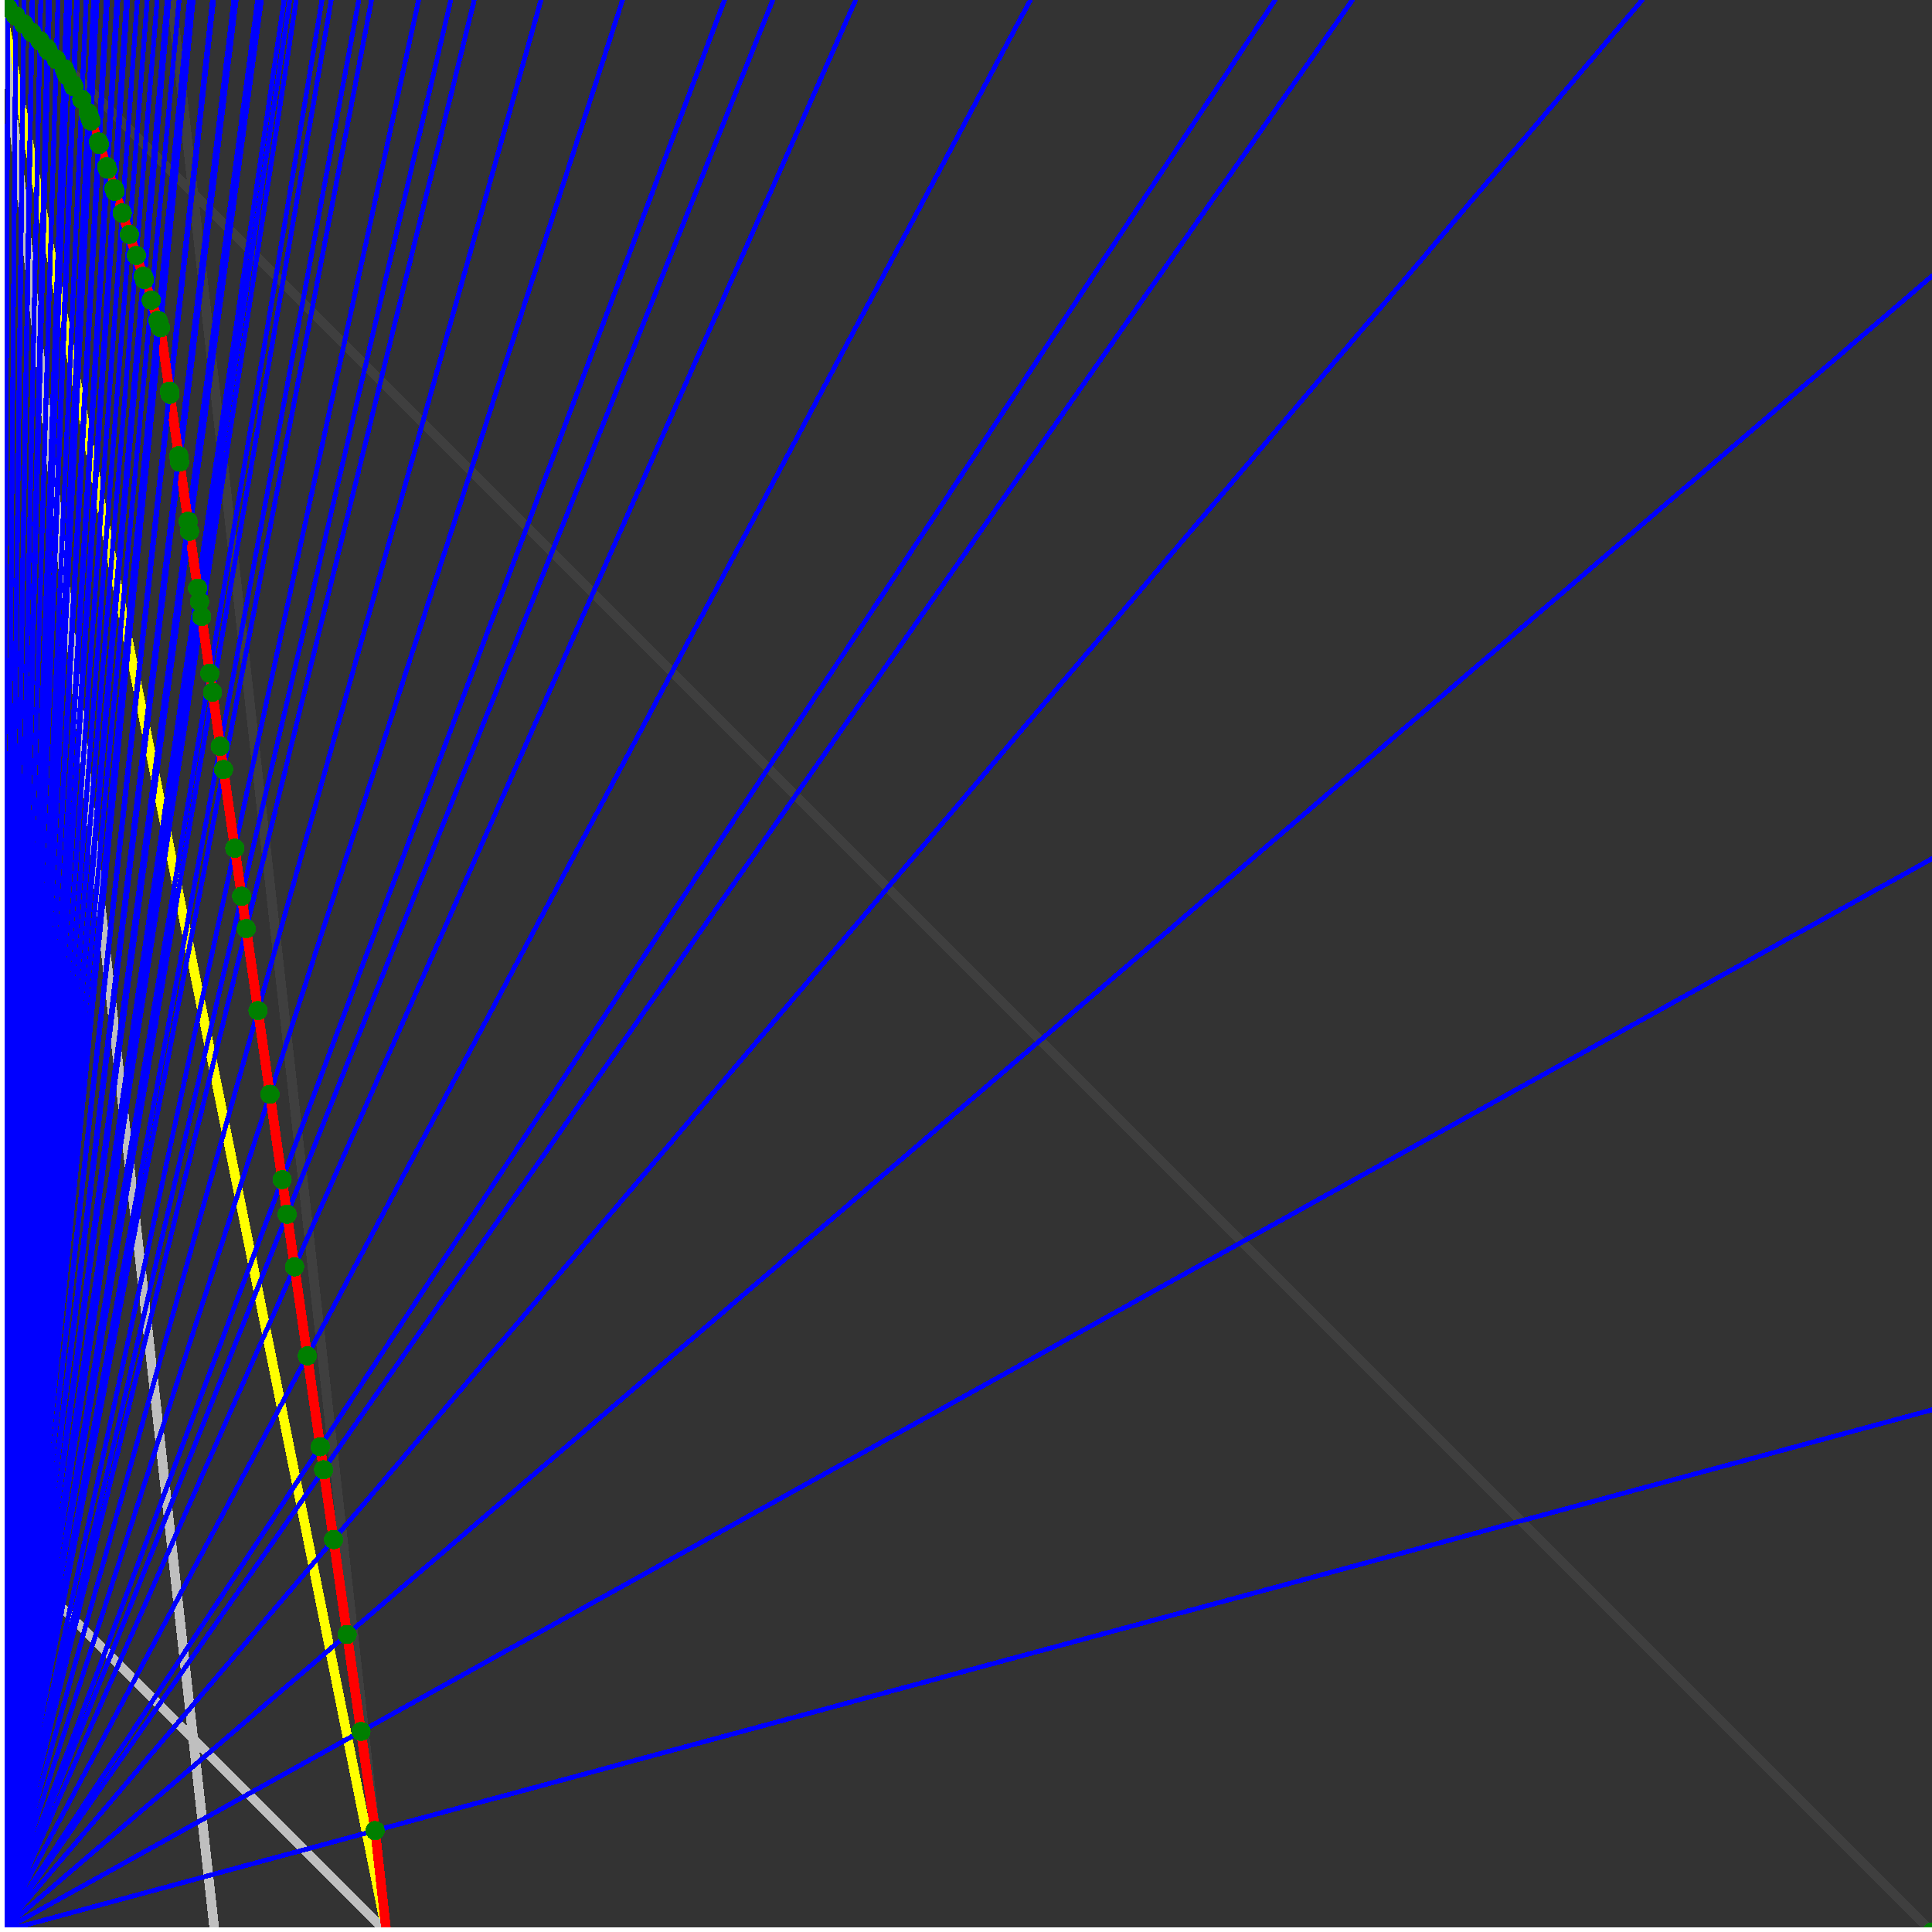 <svg xmlns="http://www.w3.org/2000/svg" version="1.1" width = "750" height = "750" viewBox = "0 0 750 750"  shape-rendering="crispEdges">
<rect x="0" y="0" width="750" height="750" fill="#333333" stroke="none"/>
<path stroke-linejoin="round" stroke-linecap="round" stroke="rgb(255,255,0)" stroke-width="3.75" fill="none" d="M 150 750 L 0 0 " />
<path stroke-linejoin="round" stroke-linecap="round" stroke="rgb(63,63,63)" stroke-width="3.75" fill="none" d="M 0 0 L 750 750 M 150 750 L 66.667 0 " />
<path stroke-linejoin="round" stroke-linecap="round" stroke="rgb(191,191,191)" stroke-width="3.75" fill="none" d="M 0 600 L 150 750 M 0 0 L 83.333 750 " />
<path stroke-linejoin="round" stroke-linecap="round" stroke="rgb(0,0,255)" stroke-width="1.875" fill="none" d="M 0 750 L 750 547.297 " />
<path stroke-linejoin="round" stroke-linecap="round" stroke="rgb(255,0,0)" stroke-width="3.75" fill="none" d="M 145.627 710.641 L 150 750 " />
<path stroke-linejoin="round" stroke-linecap="round" stroke="rgb(0,0,255)" stroke-width="1.875" fill="none" d="M 0 750 L 750 333.333 " />
<path stroke-linejoin="round" stroke-linecap="round" stroke="rgb(255,0,0)" stroke-width="3.75" fill="none" d="M 140.128 672.151 L 145.627 710.641 " />
<path stroke-linejoin="round" stroke-linecap="round" stroke="rgb(0,0,255)" stroke-width="1.875" fill="none" d="M 0 750 L 750 107.143 " />
<path stroke-linejoin="round" stroke-linecap="round" stroke="rgb(255,0,0)" stroke-width="3.75" fill="none" d="M 134.75 634.5 L 140.128 672.151 " />
<path stroke-linejoin="round" stroke-linecap="round" stroke="rgb(0,0,255)" stroke-width="1.875" fill="none" d="M 0 750 L 637.5 0 " />
<path stroke-linejoin="round" stroke-linecap="round" stroke="rgb(255,0,0)" stroke-width="3.75" fill="none" d="M 129.487 597.662 L 134.75 634.5 " />
<path stroke-linejoin="round" stroke-linecap="round" stroke="rgb(0,0,255)" stroke-width="1.875" fill="none" d="M 0 750 L 525 0 " />
<path stroke-linejoin="round" stroke-linecap="round" stroke="rgb(255,0,0)" stroke-width="3.75" fill="none" d="M 125.614 570.551 L 129.487 597.662 " />
<path stroke-linejoin="round" stroke-linecap="round" stroke="rgb(0,0,255)" stroke-width="1.875" fill="none" d="M 0 750 L 495 0 " />
<path stroke-linejoin="round" stroke-linecap="round" stroke="rgb(255,0,0)" stroke-width="3.75" fill="none" d="M 124.337 561.611 L 125.614 570.551 " />
<path stroke-linejoin="round" stroke-linecap="round" stroke="rgb(0,0,255)" stroke-width="1.875" fill="none" d="M 0 750 L 400 0 " />
<path stroke-linejoin="round" stroke-linecap="round" stroke="rgb(255,0,0)" stroke-width="3.75" fill="none" d="M 119.295 526.321 L 124.337 561.611 " />
<path stroke-linejoin="round" stroke-linecap="round" stroke="rgb(0,0,255)" stroke-width="1.875" fill="none" d="M 0 750 L 332.143 0 " />
<path stroke-linejoin="round" stroke-linecap="round" stroke="rgb(255,0,0)" stroke-width="3.75" fill="none" d="M 114.359 491.769 L 119.295 526.321 " />
<path stroke-linejoin="round" stroke-linecap="round" stroke="rgb(0,0,255)" stroke-width="1.875" fill="none" d="M 0 750 L 300 0 " />
<path stroke-linejoin="round" stroke-linecap="round" stroke="rgb(255,0,0)" stroke-width="3.75" fill="none" d="M 111.447 471.383 L 114.359 491.769 " />
<path stroke-linejoin="round" stroke-linecap="round" stroke="rgb(0,0,255)" stroke-width="1.875" fill="none" d="M 0 750 L 281.25 0 " />
<path stroke-linejoin="round" stroke-linecap="round" stroke="rgb(255,0,0)" stroke-width="3.75" fill="none" d="M 109.526 457.932 L 111.447 471.383 " />
<path stroke-linejoin="round" stroke-linecap="round" stroke="rgb(0,0,255)" stroke-width="1.875" fill="none" d="M 0 750 L 241.667 0 " />
<path stroke-linejoin="round" stroke-linecap="round" stroke="rgb(255,0,0)" stroke-width="3.75" fill="none" d="M 104.791 424.788 L 109.526 457.932 " />
<path stroke-linejoin="round" stroke-linecap="round" stroke="rgb(0,0,255)" stroke-width="1.875" fill="none" d="M 0 750 L 210 0 " />
<path stroke-linejoin="round" stroke-linecap="round" stroke="rgb(255,0,0)" stroke-width="3.75" fill="none" d="M 100.152 392.315 L 104.791 424.788 " />
<path stroke-linejoin="round" stroke-linecap="round" stroke="rgb(0,0,255)" stroke-width="1.875" fill="none" d="M 0 750 L 184.091 0 " />
<path stroke-linejoin="round" stroke-linecap="round" stroke="rgb(255,0,0)" stroke-width="3.75" fill="none" d="M 95.606 360.495 L 100.152 392.315 " />
<path stroke-linejoin="round" stroke-linecap="round" stroke="rgb(0,0,255)" stroke-width="1.875" fill="none" d="M 0 750 L 175 0 " />
<path stroke-linejoin="round" stroke-linecap="round" stroke="rgb(255,0,0)" stroke-width="3.75" fill="none" d="M 93.813 347.944 L 95.606 360.495 " />
<path stroke-linejoin="round" stroke-linecap="round" stroke="rgb(0,0,255)" stroke-width="1.875" fill="none" d="M 0 750 L 162.5 0 " />
<path stroke-linejoin="round" stroke-linecap="round" stroke="rgb(255,0,0)" stroke-width="3.75" fill="none" d="M 91.15 329.306 L 93.813 347.944 " />
<path stroke-linejoin="round" stroke-linecap="round" stroke="rgb(0,0,255)" stroke-width="1.875" fill="none" d="M 0 750 L 144.231 0 " />
<path stroke-linejoin="round" stroke-linecap="round" stroke="rgb(255,0,0)" stroke-width="3.75" fill="none" d="M 86.782 298.731 L 91.15 329.306 " />
<path stroke-linejoin="round" stroke-linecap="round" stroke="rgb(0,0,255)" stroke-width="1.875" fill="none" d="M 0 750 L 139.286 0 " />
<path stroke-linejoin="round" stroke-linecap="round" stroke="rgb(255,0,0)" stroke-width="3.75" fill="none" d="M 85.489 289.675 L 86.782 298.731 " />
<path stroke-linejoin="round" stroke-linecap="round" stroke="rgb(0,0,255)" stroke-width="1.875" fill="none" d="M 0 750 L 128.571 0 " />
<path stroke-linejoin="round" stroke-linecap="round" stroke="rgb(255,0,0)" stroke-width="3.75" fill="none" d="M 82.5 268.752 L 85.489 289.675 " />
<path stroke-linejoin="round" stroke-linecap="round" stroke="rgb(0,0,255)" stroke-width="1.875" fill="none" d="M 0 750 L 125 0 " />
<path stroke-linejoin="round" stroke-linecap="round" stroke="rgb(255,0,0)" stroke-width="3.75" fill="none" d="M 81.442 261.348 L 82.5 268.752 " />
<path stroke-linejoin="round" stroke-linecap="round" stroke="rgb(0,0,255)" stroke-width="1.875" fill="none" d="M 0 750 L 115 0 " />
<path stroke-linejoin="round" stroke-linecap="round" stroke="rgb(255,0,0)" stroke-width="3.75" fill="none" d="M 78.3 239.351 L 81.442 261.348 " />
<path stroke-linejoin="round" stroke-linecap="round" stroke="rgb(0,0,255)" stroke-width="1.875" fill="none" d="M 0 750 L 112.5 0 " />
<path stroke-linejoin="round" stroke-linecap="round" stroke="rgb(255,0,0)" stroke-width="3.75" fill="none" d="M 77.469 233.538 L 78.3 239.351 " />
<path stroke-linejoin="round" stroke-linecap="round" stroke="rgb(0,0,255)" stroke-width="1.875" fill="none" d="M 0 750 L 110.294 0 " />
<path stroke-linejoin="round" stroke-linecap="round" stroke="rgb(255,0,0)" stroke-width="3.75" fill="none" d="M 76.721 228.299 L 77.469 233.538 " />
<path stroke-linejoin="round" stroke-linecap="round" stroke="rgb(0,0,255)" stroke-width="1.875" fill="none" d="M 0 750 L 101.471 0 " />
<path stroke-linejoin="round" stroke-linecap="round" stroke="rgb(255,0,0)" stroke-width="3.75" fill="none" d="M 73.569 206.233 L 76.721 228.299 " />
<path stroke-linejoin="round" stroke-linecap="round" stroke="rgb(0,0,255)" stroke-width="1.875" fill="none" d="M 0 750 L 100 0 " />
<path stroke-linejoin="round" stroke-linecap="round" stroke="rgb(255,0,0)" stroke-width="3.75" fill="none" d="M 73.017 202.372 L 73.569 206.233 " />
<path stroke-linejoin="round" stroke-linecap="round" stroke="rgb(0,0,255)" stroke-width="1.875" fill="none" d="M 0 750 L 91.667 0 " />
<path stroke-linejoin="round" stroke-linecap="round" stroke="rgb(255,0,0)" stroke-width="3.75" fill="none" d="M 69.738 179.418 L 73.017 202.373 " />
<path stroke-linejoin="round" stroke-linecap="round" stroke="rgb(0,0,255)" stroke-width="1.875" fill="none" d="M 0 750 L 90.789 0 " />
<path stroke-linejoin="round" stroke-linecap="round" stroke="rgb(255,0,0)" stroke-width="3.75" fill="none" d="M 69.377 176.889 L 69.738 179.418 " />
<path stroke-linejoin="round" stroke-linecap="round" stroke="rgb(0,0,255)" stroke-width="1.875" fill="none" d="M 0 750 L 82.895 0 " />
<path stroke-linejoin="round" stroke-linecap="round" stroke="rgb(255,0,0)" stroke-width="3.75" fill="none" d="M 65.975 153.081 L 69.377 176.889 " />
<path stroke-linejoin="round" stroke-linecap="round" stroke="rgb(0,0,255)" stroke-width="1.875" fill="none" d="M 0 750 L 82.5 0 " />
<path stroke-linejoin="round" stroke-linecap="round" stroke="rgb(255,0,0)" stroke-width="3.75" fill="none" d="M 65.798 151.838 L 65.975 153.081 " />
<path stroke-linejoin="round" stroke-linecap="round" stroke="rgb(0,0,255)" stroke-width="1.875" fill="none" d="M 0 750 L 75 0 " />
<path stroke-linejoin="round" stroke-linecap="round" stroke="rgb(255,0,0)" stroke-width="3.75" fill="none" d="M 62.279 127.208 L 65.798 151.838 " />
<path stroke-linejoin="round" stroke-linecap="round" stroke="rgb(0,0,255)" stroke-width="1.875" fill="none" d="M 0 750 L 74.257 0 " />
<path stroke-linejoin="round" stroke-linecap="round" stroke="rgb(255,0,0)" stroke-width="3.75" fill="none" d="M 61.804 125.782 L 62.279 127.208 " />
<path stroke-linejoin="round" stroke-linecap="round" stroke="rgb(0,0,255)" stroke-width="1.875" fill="none" d="M 0 750 L 73.529 0 " />
<path stroke-linejoin="round" stroke-linecap="round" stroke="rgb(255,0,0)" stroke-width="3.75" fill="none" d="M 61.336 124.377 L 61.804 125.782 " />
<path stroke-linejoin="round" stroke-linecap="round" stroke="rgb(0,0,255)" stroke-width="1.875" fill="none" d="M 0 750 L 69.512 0 " />
<path stroke-linejoin="round" stroke-linecap="round" stroke="rgb(255,0,0)" stroke-width="3.75" fill="none" d="M 58.714 116.511 L 61.336 124.377 " />
<path stroke-linejoin="round" stroke-linecap="round" stroke="rgb(0,0,255)" stroke-width="1.875" fill="none" d="M 0 750 L 65.534 0 " />
<path stroke-linejoin="round" stroke-linecap="round" stroke="rgb(255,0,0)" stroke-width="3.75" fill="none" d="M 56.051 108.524 L 58.714 116.511 " />
<path stroke-linejoin="round" stroke-linecap="round" stroke="rgb(0,0,255)" stroke-width="1.875" fill="none" d="M 0 750 L 64.904 0 " />
<path stroke-linejoin="round" stroke-linecap="round" stroke="rgb(255,0,0)" stroke-width="3.75" fill="none" d="M 55.623 107.241 L 56.051 108.524 " />
<path stroke-linejoin="round" stroke-linecap="round" stroke="rgb(0,0,255)" stroke-width="1.875" fill="none" d="M 0 750 L 61.005 0 " />
<path stroke-linejoin="round" stroke-linecap="round" stroke="rgb(255,0,0)" stroke-width="3.75" fill="none" d="M 52.937 99.182 L 55.623 107.241 " />
<path stroke-linejoin="round" stroke-linecap="round" stroke="rgb(0,0,255)" stroke-width="1.875" fill="none" d="M 0 750 L 57.143 0 " />
<path stroke-linejoin="round" stroke-linecap="round" stroke="rgb(255,0,0)" stroke-width="3.75" fill="none" d="M 50.21 90.999 L 52.937 99.182 " />
<path stroke-linejoin="round" stroke-linecap="round" stroke="rgb(0,0,255)" stroke-width="1.875" fill="none" d="M 0 750 L 53.318 0 " />
<path stroke-linejoin="round" stroke-linecap="round" stroke="rgb(255,0,0)" stroke-width="3.75" fill="none" d="M 47.439 82.688 L 50.21 90.999 " />
<path stroke-linejoin="round" stroke-linecap="round" stroke="rgb(0,0,255)" stroke-width="1.875" fill="none" d="M 0 750 L 49.528 0 " />
<path stroke-linejoin="round" stroke-linecap="round" stroke="rgb(255,0,0)" stroke-width="3.75" fill="none" d="M 44.625 74.246 L 47.439 82.688 " />
<path stroke-linejoin="round" stroke-linecap="round" stroke="rgb(0,0,255)" stroke-width="1.875" fill="none" d="M 0 750 L 49.065 0 " />
<path stroke-linejoin="round" stroke-linecap="round" stroke="rgb(255,0,0)" stroke-width="3.75" fill="none" d="M 44.277 73.2 L 44.625 74.246 " />
<path stroke-linejoin="round" stroke-linecap="round" stroke="rgb(0,0,255)" stroke-width="1.875" fill="none" d="M 0 750 L 45.775 0 " />
<path stroke-linejoin="round" stroke-linecap="round" stroke="rgb(255,0,0)" stroke-width="3.75" fill="none" d="M 41.767 65.67 L 44.277 73.2 " />
<path stroke-linejoin="round" stroke-linecap="round" stroke="rgb(0,0,255)" stroke-width="1.875" fill="none" d="M 0 750 L 45.349 0 " />
<path stroke-linejoin="round" stroke-linecap="round" stroke="rgb(255,0,0)" stroke-width="3.75" fill="none" d="M 41.438 64.684 L 41.767 65.67 " />
<path stroke-linejoin="round" stroke-linecap="round" stroke="rgb(0,0,255)" stroke-width="1.875" fill="none" d="M 0 750 L 41.667 0 " />
<path stroke-linejoin="round" stroke-linecap="round" stroke="rgb(255,0,0)" stroke-width="3.75" fill="none" d="M 38.554 56.032 L 41.438 64.684 " />
<path stroke-linejoin="round" stroke-linecap="round" stroke="rgb(0,0,255)" stroke-width="1.875" fill="none" d="M 0 750 L 41.284 0 " />
<path stroke-linejoin="round" stroke-linecap="round" stroke="rgb(255,0,0)" stroke-width="3.75" fill="none" d="M 38.25 55.121 L 38.554 56.032 " />
<path stroke-linejoin="round" stroke-linecap="round" stroke="rgb(0,0,255)" stroke-width="1.875" fill="none" d="M 0 750 L 37.671 0 " />
<path stroke-linejoin="round" stroke-linecap="round" stroke="rgb(255,0,0)" stroke-width="3.75" fill="none" d="M 35.312 46.976 L 38.25 55.121 " />
<path stroke-linejoin="round" stroke-linecap="round" stroke="rgb(0,0,255)" stroke-width="1.875" fill="none" d="M 0 750 L 37.33 0 " />
<path stroke-linejoin="round" stroke-linecap="round" stroke="rgb(255,0,0)" stroke-width="3.75" fill="none" d="M 35.034 46.142 L 35.312 46.976 " />
<path stroke-linejoin="round" stroke-linecap="round" stroke="rgb(0,0,255)" stroke-width="1.875" fill="none" d="M 0 750 L 36.996 0 " />
<path stroke-linejoin="round" stroke-linecap="round" stroke="rgb(255,0,0)" stroke-width="3.75" fill="none" d="M 34.76 45.321 L 35.034 46.142 " />
<path stroke-linejoin="round" stroke-linecap="round" stroke="rgb(0,0,255)" stroke-width="1.875" fill="none" d="M 0 750 L 36.667 0 " />
<path stroke-linejoin="round" stroke-linecap="round" stroke="rgb(255,0,0)" stroke-width="3.75" fill="none" d="M 34.49 44.513 L 34.76 45.321 " />
<path stroke-linejoin="round" stroke-linecap="round" stroke="rgb(0,0,255)" stroke-width="1.875" fill="none" d="M 0 750 L 36.344 0 " />
<path stroke-linejoin="round" stroke-linecap="round" stroke="rgb(255,0,0)" stroke-width="3.75" fill="none" d="M 34.225 43.717 L 34.49 44.513 " />
<path stroke-linejoin="round" stroke-linecap="round" stroke="rgb(0,0,255)" stroke-width="1.875" fill="none" d="M 0 750 L 33.482 0 " />
<path stroke-linejoin="round" stroke-linecap="round" stroke="rgb(255,0,0)" stroke-width="3.75" fill="none" d="M 31.761 38.562 L 34.225 43.717 " />
<path stroke-linejoin="round" stroke-linecap="round" stroke="rgb(0,0,255)" stroke-width="1.875" fill="none" d="M 0 750 L 30 0 " />
<path stroke-linejoin="round" stroke-linecap="round" stroke="rgb(255,0,0)" stroke-width="3.75" fill="none" d="M 28.654 33.643 L 31.761 38.562 " />
<path stroke-linejoin="round" stroke-linecap="round" stroke="rgb(0,0,255)" stroke-width="1.875" fill="none" d="M 0 750 L 29.736 0 " />
<path stroke-linejoin="round" stroke-linecap="round" stroke="rgb(255,0,0)" stroke-width="3.75" fill="none" d="M 28.429 32.967 L 28.654 33.643 " />
<path stroke-linejoin="round" stroke-linecap="round" stroke="rgb(0,0,255)" stroke-width="1.875" fill="none" d="M 0 750 L 27.027 0 " />
<path stroke-linejoin="round" stroke-linecap="round" stroke="rgb(255,0,0)" stroke-width="3.75" fill="none" d="M 25.971 29.318 L 28.429 32.967 " />
<path stroke-linejoin="round" stroke-linecap="round" stroke="rgb(0,0,255)" stroke-width="1.875" fill="none" d="M 0 750 L 26.786 0 " />
<path stroke-linejoin="round" stroke-linecap="round" stroke="rgb(255,0,0)" stroke-width="3.75" fill="none" d="M 25.761 28.689 L 25.971 29.318 " />
<path stroke-linejoin="round" stroke-linecap="round" stroke="rgb(0,0,255)" stroke-width="1.875" fill="none" d="M 0 750 L 26.087 0 " />
<path stroke-linejoin="round" stroke-linecap="round" stroke="rgb(255,0,0)" stroke-width="3.75" fill="none" d="M 25.139 27.242 L 25.761 28.689 " />
<path stroke-linejoin="round" stroke-linecap="round" stroke="rgb(0,0,255)" stroke-width="1.875" fill="none" d="M 0 750 L 25.862 0 " />
<path stroke-linejoin="round" stroke-linecap="round" stroke="rgb(255,0,0)" stroke-width="3.75" fill="none" d="M 24.943 26.652 L 25.139 27.242 " />
<path stroke-linejoin="round" stroke-linecap="round" stroke="rgb(0,0,255)" stroke-width="1.875" fill="none" d="M 0 750 L 22.532 0 " />
<path stroke-linejoin="round" stroke-linecap="round" stroke="rgb(255,0,0)" stroke-width="3.75" fill="none" d="M 21.838 23.115 L 24.943 26.652 " />
<path stroke-linejoin="round" stroke-linecap="round" stroke="rgb(0,0,255)" stroke-width="1.875" fill="none" d="M 0 750 L 19.231 0 " />
<path stroke-linejoin="round" stroke-linecap="round" stroke="rgb(255,0,0)" stroke-width="3.75" fill="none" d="M 18.726 19.681 L 21.838 23.115 " />
<path stroke-linejoin="round" stroke-linecap="round" stroke="rgb(0,0,255)" stroke-width="1.875" fill="none" d="M 0 750 L 19.068 0 " />
<path stroke-linejoin="round" stroke-linecap="round" stroke="rgb(255,0,0)" stroke-width="3.75" fill="none" d="M 18.578 19.263 L 18.726 19.681 " />
<path stroke-linejoin="round" stroke-linecap="round" stroke="rgb(0,0,255)" stroke-width="1.875" fill="none" d="M 0 750 L 18.75 0 " />
<path stroke-linejoin="round" stroke-linecap="round" stroke="rgb(255,0,0)" stroke-width="3.75" fill="none" d="M 18.28 18.787 L 18.578 19.263 " />
<path stroke-linejoin="round" stroke-linecap="round" stroke="rgb(0,0,255)" stroke-width="1.875" fill="none" d="M 0 750 L 15.823 0 " />
<path stroke-linejoin="round" stroke-linecap="round" stroke="rgb(255,0,0)" stroke-width="3.75" fill="none" d="M 15.488 15.868 L 18.28 18.787 " />
<path stroke-linejoin="round" stroke-linecap="round" stroke="rgb(0,0,255)" stroke-width="1.875" fill="none" d="M 0 750 L 12.605 0 " />
<path stroke-linejoin="round" stroke-linecap="round" stroke="rgb(255,0,0)" stroke-width="3.75" fill="none" d="M 12.392 12.677 L 15.488 15.868 " />
<path stroke-linejoin="round" stroke-linecap="round" stroke="rgb(0,0,255)" stroke-width="1.875" fill="none" d="M 0 750 L 12.5 0 " />
<path stroke-linejoin="round" stroke-linecap="round" stroke="rgb(255,0,0)" stroke-width="3.75" fill="none" d="M 12.292 12.503 L 12.392 12.677 " />
<path stroke-linejoin="round" stroke-linecap="round" stroke="rgb(0,0,255)" stroke-width="1.875" fill="none" d="M 0 750 L 9.336 0 " />
<path stroke-linejoin="round" stroke-linecap="round" stroke="rgb(255,0,0)" stroke-width="3.75" fill="none" d="M 9.219 9.378 L 12.292 12.503 " />
<path stroke-linejoin="round" stroke-linecap="round" stroke="rgb(0,0,255)" stroke-width="1.875" fill="none" d="M 0 750 L 9.259 0 " />
<path stroke-linejoin="round" stroke-linecap="round" stroke="rgb(255,0,0)" stroke-width="3.75" fill="none" d="M 9.145 9.263 L 9.219 9.378 " />
<path stroke-linejoin="round" stroke-linecap="round" stroke="rgb(0,0,255)" stroke-width="1.875" fill="none" d="M 0 750 L 6.198 0 " />
<path stroke-linejoin="round" stroke-linecap="round" stroke="rgb(255,0,0)" stroke-width="3.75" fill="none" d="M 6.147 6.235 L 9.145 9.263 " />
<path stroke-linejoin="round" stroke-linecap="round" stroke="rgb(0,0,255)" stroke-width="1.875" fill="none" d="M 0 750 L 3.086 0 " />
<path stroke-linejoin="round" stroke-linecap="round" stroke="rgb(255,0,0)" stroke-width="3.75" fill="none" d="M 3.073 3.14 L 6.147 6.235 " />
<path stroke-linejoin="round" stroke-linecap="round" stroke="rgb(0,0,255)" stroke-width="1.875" fill="none" d="M 0 750 L 0 0 " />
<path stroke-linejoin="round" stroke-linecap="round" stroke="rgb(255,0,0)" stroke-width="3.75" fill="none" d="M 0 0 L 3.073 3.14 " />
<circle cx="145.627" cy="710.641" r="3.75" style="fill:rgb(0,127,0);stroke-width:1" /><circle cx="140.128" cy="672.151" r="3.75" style="fill:rgb(0,127,0);stroke-width:1" /><circle cx="134.75" cy="634.5" r="3.75" style="fill:rgb(0,127,0);stroke-width:1" /><circle cx="129.487" cy="597.662" r="3.75" style="fill:rgb(0,127,0);stroke-width:1" /><circle cx="125.614" cy="570.551" r="3.75" style="fill:rgb(0,127,0);stroke-width:1" /><circle cx="124.337" cy="561.611" r="3.75" style="fill:rgb(0,127,0);stroke-width:1" /><circle cx="119.295" cy="526.321" r="3.75" style="fill:rgb(0,127,0);stroke-width:1" /><circle cx="114.359" cy="491.769" r="3.75" style="fill:rgb(0,127,0);stroke-width:1" /><circle cx="111.447" cy="471.382" r="3.75" style="fill:rgb(0,127,0);stroke-width:1" /><circle cx="109.526" cy="457.932" r="3.75" style="fill:rgb(0,127,0);stroke-width:1" /><circle cx="104.791" cy="424.788" r="3.75" style="fill:rgb(0,127,0);stroke-width:1" /><circle cx="100.152" cy="392.315" r="3.75" style="fill:rgb(0,127,0);stroke-width:1" /><circle cx="95.606" cy="360.495" r="3.75" style="fill:rgb(0,127,0);stroke-width:1" /><circle cx="93.813" cy="347.944" r="3.75" style="fill:rgb(0,127,0);stroke-width:1" /><circle cx="91.15" cy="329.306" r="3.75" style="fill:rgb(0,127,0);stroke-width:1" /><circle cx="86.782" cy="298.731" r="3.75" style="fill:rgb(0,127,0);stroke-width:1" /><circle cx="85.489" cy="289.675" r="3.75" style="fill:rgb(0,127,0);stroke-width:1" /><circle cx="82.5" cy="268.752" r="3.75" style="fill:rgb(0,127,0);stroke-width:1" /><circle cx="81.442" cy="261.348" r="3.75" style="fill:rgb(0,127,0);stroke-width:1" /><circle cx="78.3" cy="239.351" r="3.75" style="fill:rgb(0,127,0);stroke-width:1" /><circle cx="77.469" cy="233.538" r="3.75" style="fill:rgb(0,127,0);stroke-width:1" /><circle cx="76.721" cy="228.299" r="3.75" style="fill:rgb(0,127,0);stroke-width:1" /><circle cx="73.569" cy="206.233" r="3.75" style="fill:rgb(0,127,0);stroke-width:1" /><circle cx="73.017" cy="202.372" r="3.75" style="fill:rgb(0,127,0);stroke-width:1" /><circle cx="69.738" cy="179.418" r="3.75" style="fill:rgb(0,127,0);stroke-width:1" /><circle cx="69.377" cy="176.889" r="3.75" style="fill:rgb(0,127,0);stroke-width:1" /><circle cx="65.975" cy="153.081" r="3.75" style="fill:rgb(0,127,0);stroke-width:1" /><circle cx="65.798" cy="151.838" r="3.75" style="fill:rgb(0,127,0);stroke-width:1" /><circle cx="62.279" cy="127.208" r="3.75" style="fill:rgb(0,127,0);stroke-width:1" /><circle cx="61.804" cy="125.782" r="3.75" style="fill:rgb(0,127,0);stroke-width:1" /><circle cx="61.336" cy="124.377" r="3.75" style="fill:rgb(0,127,0);stroke-width:1" /><circle cx="58.714" cy="116.511" r="3.75" style="fill:rgb(0,127,0);stroke-width:1" /><circle cx="56.051" cy="108.524" r="3.75" style="fill:rgb(0,127,0);stroke-width:1" /><circle cx="55.623" cy="107.241" r="3.75" style="fill:rgb(0,127,0);stroke-width:1" /><circle cx="52.937" cy="99.182" r="3.75" style="fill:rgb(0,127,0);stroke-width:1" /><circle cx="50.21" cy="90.999" r="3.75" style="fill:rgb(0,127,0);stroke-width:1" /><circle cx="47.439" cy="82.688" r="3.75" style="fill:rgb(0,127,0);stroke-width:1" /><circle cx="44.625" cy="74.246" r="3.75" style="fill:rgb(0,127,0);stroke-width:1" /><circle cx="44.277" cy="73.2" r="3.75" style="fill:rgb(0,127,0);stroke-width:1" /><circle cx="41.767" cy="65.67" r="3.75" style="fill:rgb(0,127,0);stroke-width:1" /><circle cx="41.438" cy="64.684" r="3.75" style="fill:rgb(0,127,0);stroke-width:1" /><circle cx="38.554" cy="56.032" r="3.75" style="fill:rgb(0,127,0);stroke-width:1" /><circle cx="38.25" cy="55.121" r="3.75" style="fill:rgb(0,127,0);stroke-width:1" /><circle cx="35.312" cy="46.976" r="3.75" style="fill:rgb(0,127,0);stroke-width:1" /><circle cx="35.034" cy="46.142" r="3.75" style="fill:rgb(0,127,0);stroke-width:1" /><circle cx="34.76" cy="45.321" r="3.75" style="fill:rgb(0,127,0);stroke-width:1" /><circle cx="34.49" cy="44.513" r="3.75" style="fill:rgb(0,127,0);stroke-width:1" /><circle cx="34.225" cy="43.717" r="3.75" style="fill:rgb(0,127,0);stroke-width:1" /><circle cx="31.761" cy="38.562" r="3.75" style="fill:rgb(0,127,0);stroke-width:1" /><circle cx="28.654" cy="33.643" r="3.75" style="fill:rgb(0,127,0);stroke-width:1" /><circle cx="28.429" cy="32.967" r="3.75" style="fill:rgb(0,127,0);stroke-width:1" /><circle cx="25.971" cy="29.318" r="3.75" style="fill:rgb(0,127,0);stroke-width:1" /><circle cx="25.761" cy="28.689" r="3.75" style="fill:rgb(0,127,0);stroke-width:1" /><circle cx="25.139" cy="27.242" r="3.75" style="fill:rgb(0,127,0);stroke-width:1" /><circle cx="24.943" cy="26.652" r="3.75" style="fill:rgb(0,127,0);stroke-width:1" /><circle cx="21.838" cy="23.115" r="3.75" style="fill:rgb(0,127,0);stroke-width:1" /><circle cx="18.726" cy="19.681" r="3.75" style="fill:rgb(0,127,0);stroke-width:1" /><circle cx="18.578" cy="19.263" r="3.75" style="fill:rgb(0,127,0);stroke-width:1" /><circle cx="18.28" cy="18.787" r="3.75" style="fill:rgb(0,127,0);stroke-width:1" /><circle cx="15.488" cy="15.868" r="3.75" style="fill:rgb(0,127,0);stroke-width:1" /><circle cx="12.392" cy="12.677" r="3.75" style="fill:rgb(0,127,0);stroke-width:1" /><circle cx="12.292" cy="12.503" r="3.75" style="fill:rgb(0,127,0);stroke-width:1" /><circle cx="9.219" cy="9.378" r="3.75" style="fill:rgb(0,127,0);stroke-width:1" /><circle cx="9.145" cy="9.263" r="3.75" style="fill:rgb(0,127,0);stroke-width:1" /><circle cx="6.147" cy="6.235" r="3.75" style="fill:rgb(0,127,0);stroke-width:1" /><circle cx="3.073" cy="3.14" r="3.75" style="fill:rgb(0,127,0);stroke-width:1" /><circle cx="750" cy="750" r="3.75" style="fill:rgb(0,127,0);stroke-width:1" /><path stroke-linejoin="round" stroke-linecap="round" stroke="rgb(255,255,255)" stroke-width="3.75" fill="none" d="M 0 750 L 750 750 M 0 750 L 0 0 " />

</svg>